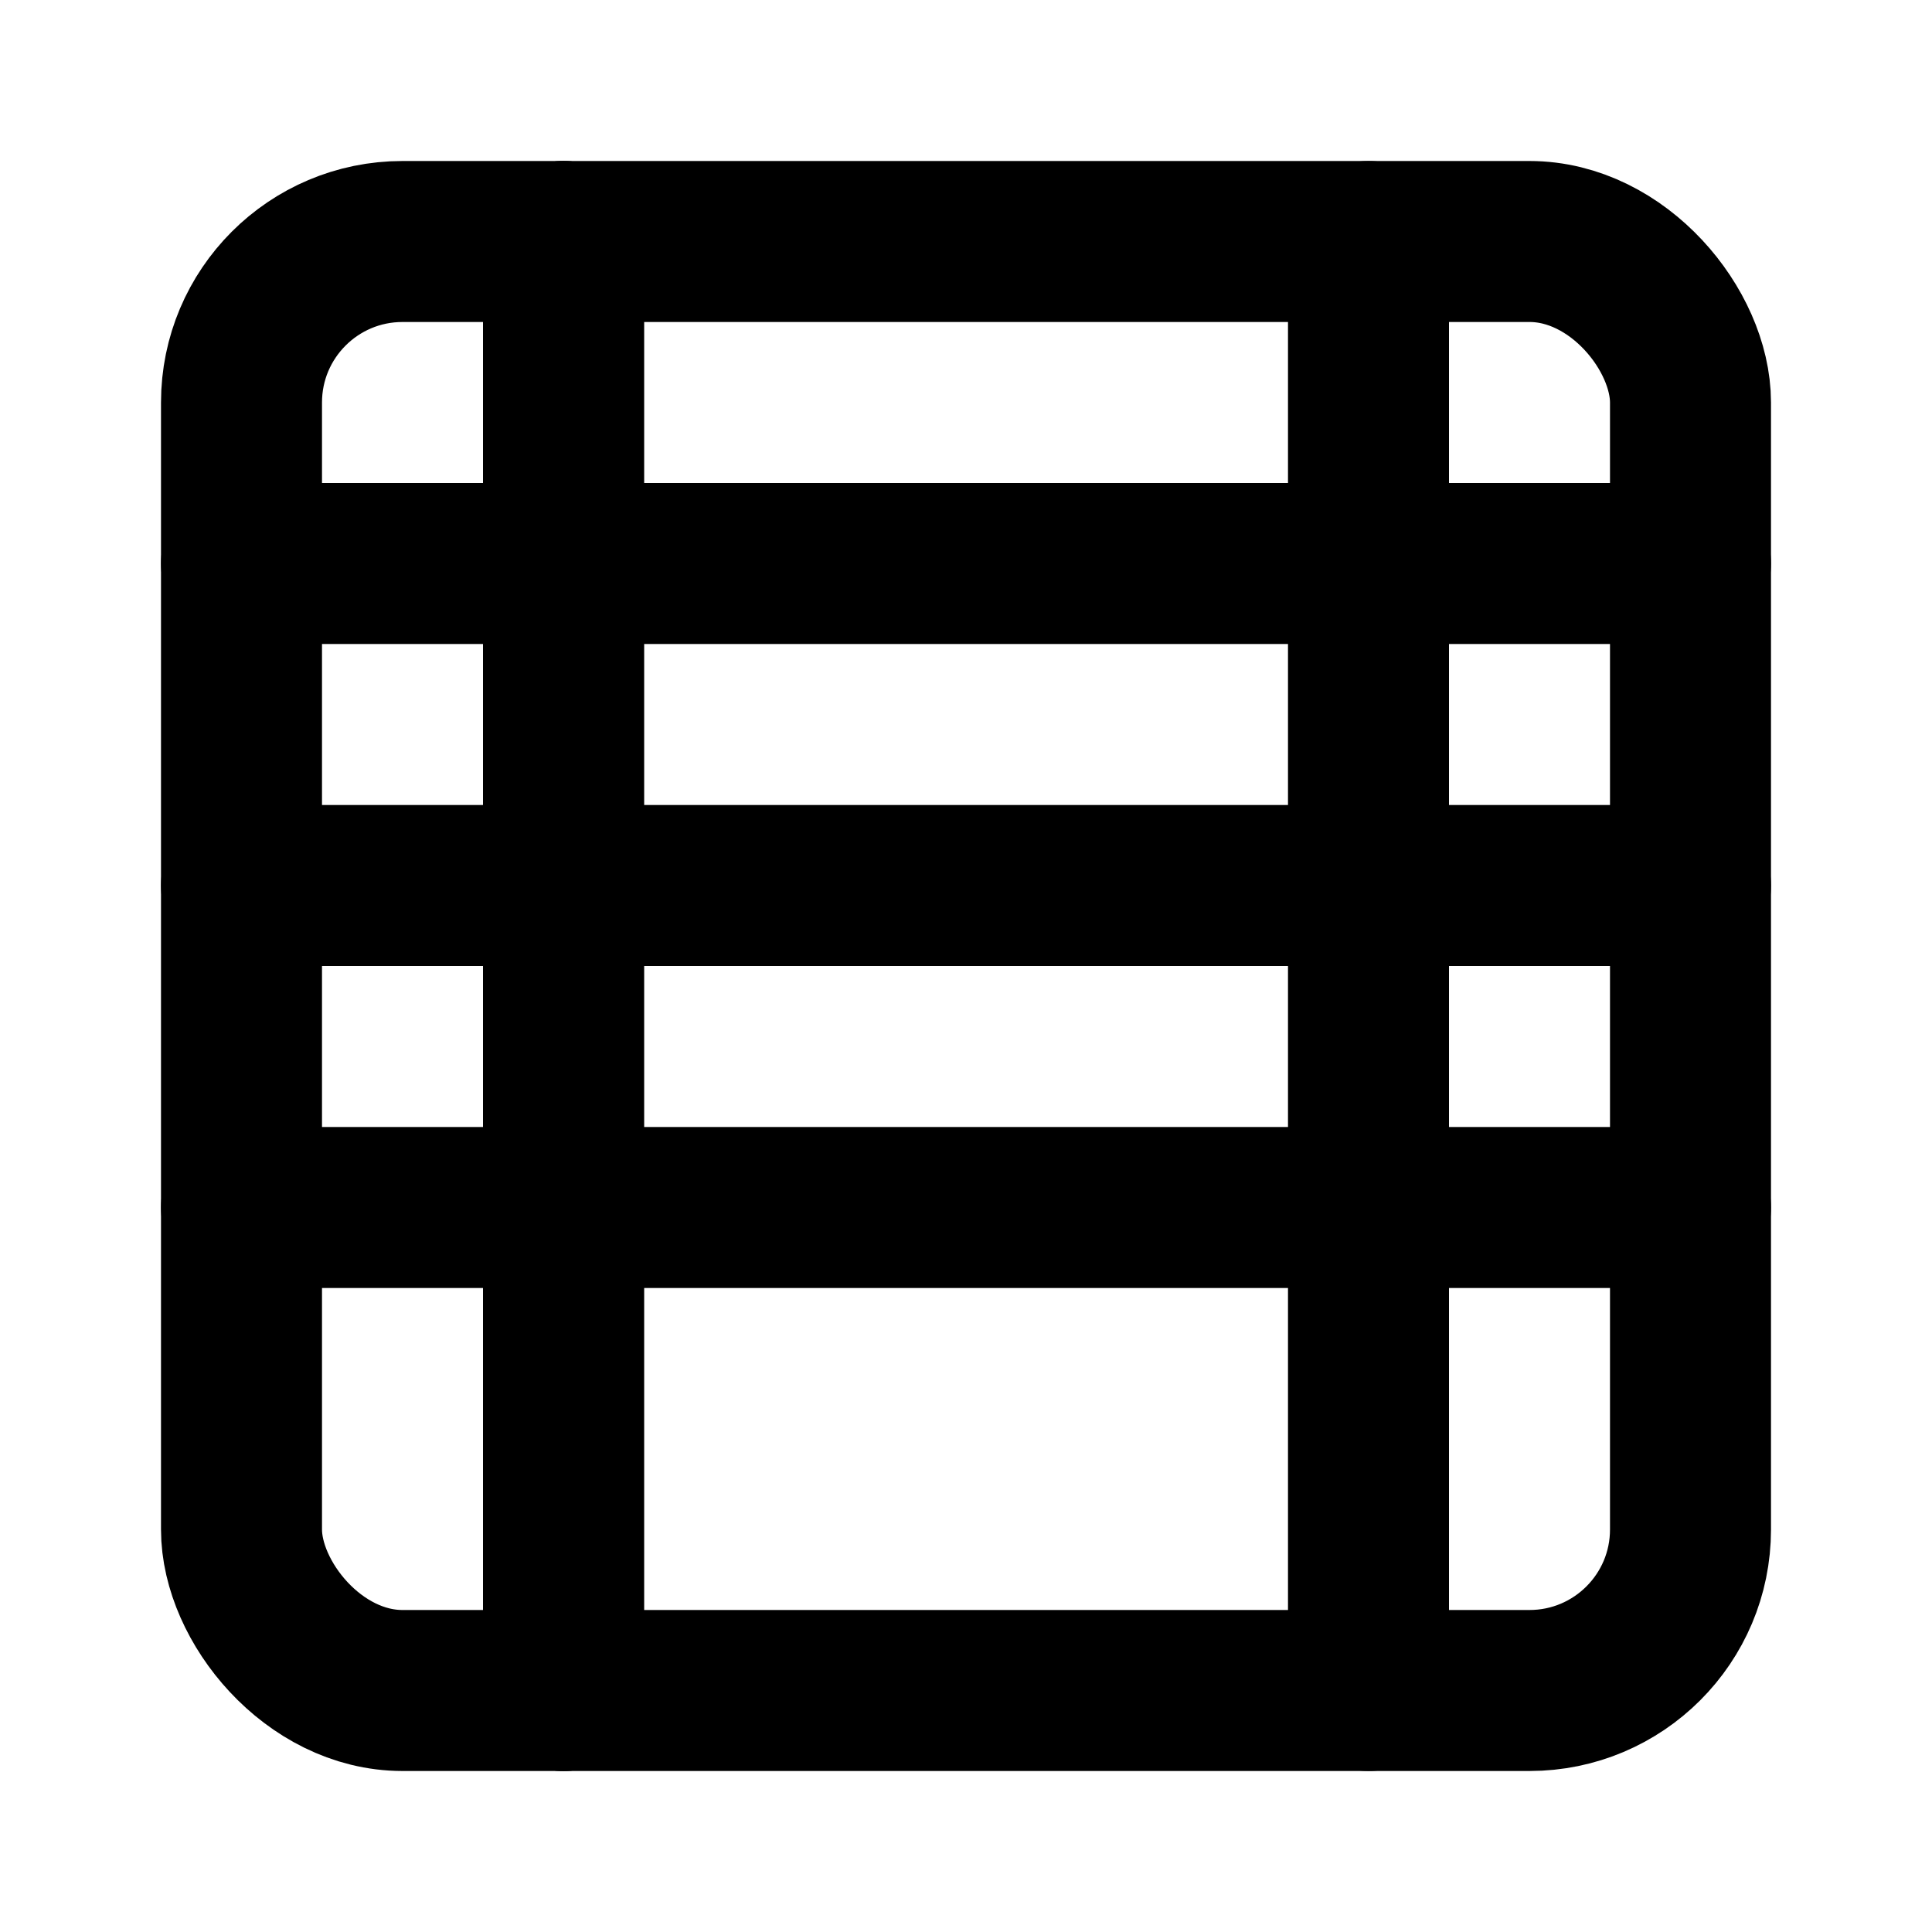 <svg  xmlns="http://www.w3.org/2000/svg" width="24" height="24" viewBox="0 0 24 24" fill="none" stroke="currentColor" stroke-width="2" stroke-linecap="round" stroke-linejoin="round" class="lucide lucide-film"><rect width="18" height="18" x="3" y="3" rx="2"/><path d="M7 3v18"/><path d="M3 7h18"/><path d="M3 11h18"/><path d="M3 15h18"/><path d="M7 3v18"/><path d="M17 3v18"/></svg>
 